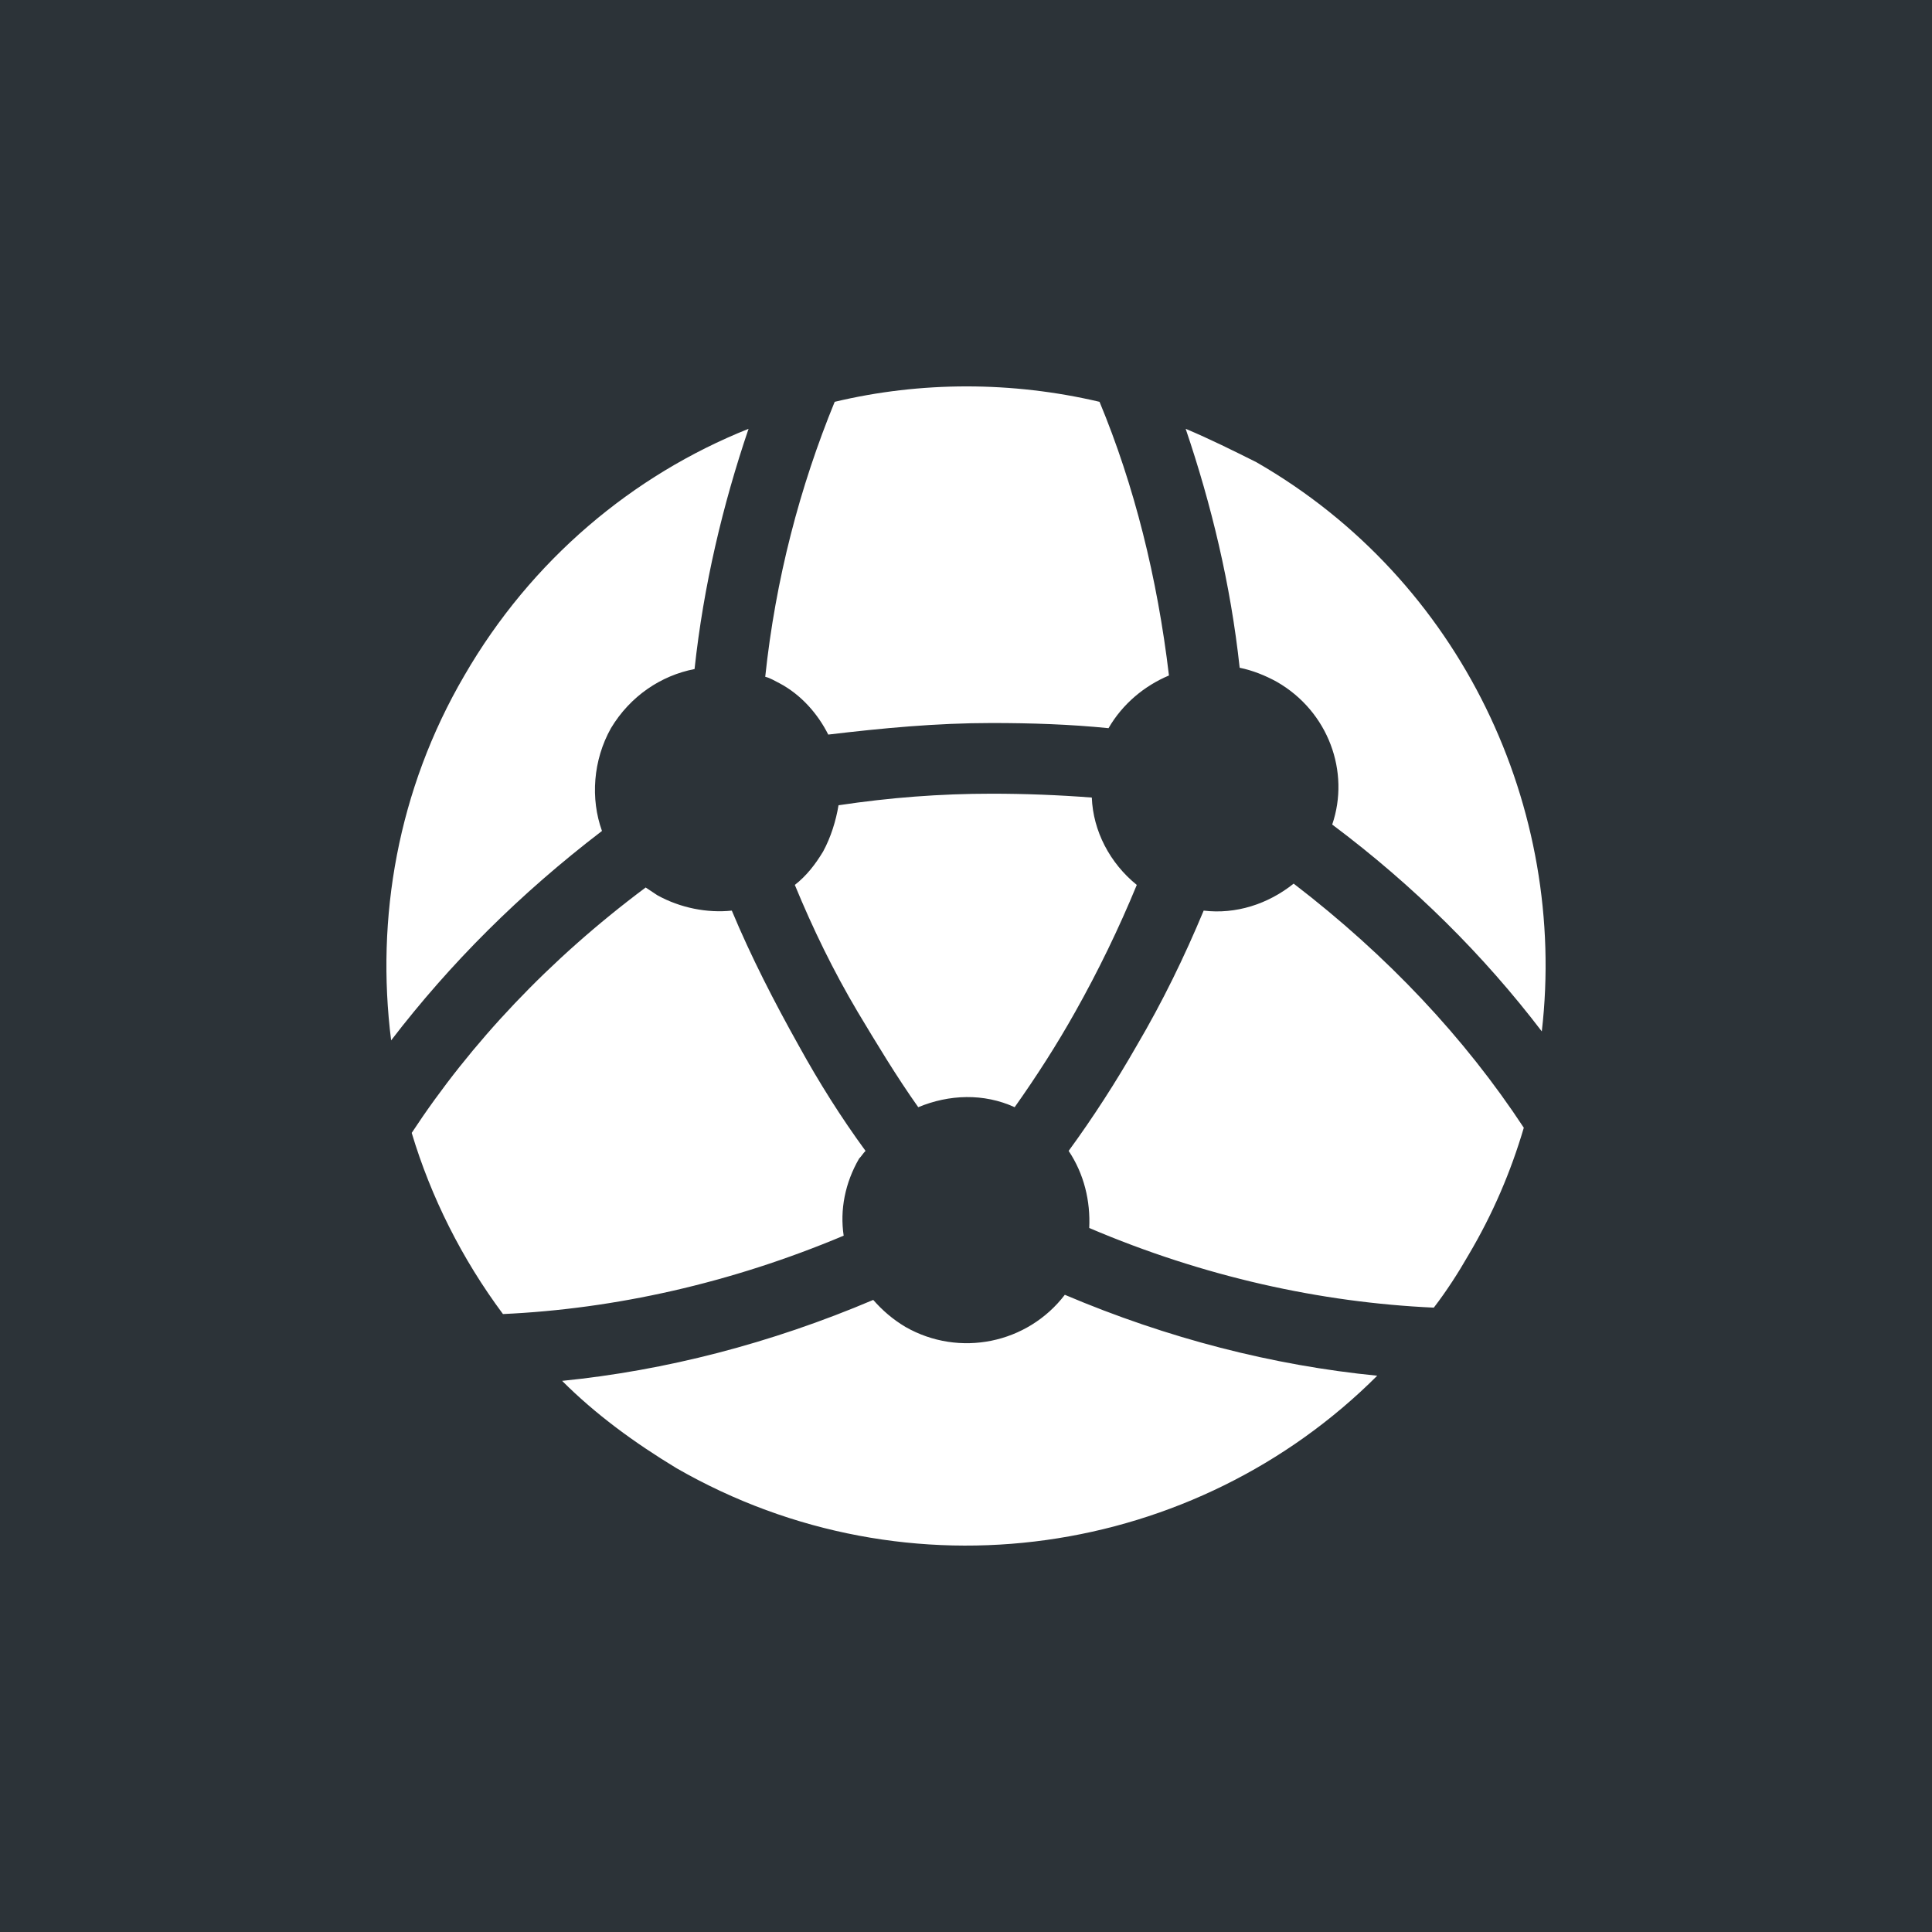 <svg xmlns="http://www.w3.org/2000/svg" width="60" height="60" fill="none" viewBox="0 0 60 60"><rect width="60" height="60" fill="#2C3338"/><path fill="#fff" d="M24.205 21.217C24.045 21.137 23.925 21.058 23.765 21.018C24.085 17.985 24.843 15.112 25.922 12.479C28.597 11.84 31.432 11.84 34.147 12.479C35.225 15.072 35.943 17.945 36.303 20.978C35.544 21.297 34.865 21.856 34.426 22.614C33.228 22.494 32.031 22.454 30.793 22.454C29.076 22.454 27.399 22.614 25.722 22.813C25.402 22.175 24.884 21.576 24.205 21.217ZM26.88 35.742C26.121 34.704 25.442 33.627 24.804 32.47C24.045 31.113 23.326 29.716 22.727 28.28C21.969 28.36 21.13 28.2 20.412 27.801C20.292 27.721 20.172 27.642 20.052 27.562C17.058 29.796 14.622 32.39 12.786 35.183C13.384 37.178 14.343 39.093 15.62 40.809C19.094 40.65 22.688 39.852 26.201 38.375C26.081 37.577 26.241 36.739 26.68 35.981C26.76 35.901 26.8 35.821 26.88 35.742ZM47.323 35.023C45.486 32.23 43.09 29.677 40.176 27.442C39.377 28.08 38.379 28.4 37.381 28.28C36.782 29.716 36.103 31.113 35.304 32.47C34.666 33.587 33.947 34.704 33.188 35.742C33.667 36.46 33.867 37.298 33.827 38.136C37.381 39.652 41.014 40.45 44.528 40.61C44.927 40.091 45.286 39.532 45.606 38.974C46.364 37.697 46.923 36.38 47.323 35.023ZM33.069 40.211C31.911 41.727 29.794 42.166 28.118 41.208C27.718 40.969 27.399 40.689 27.119 40.37C23.925 41.727 20.651 42.565 17.457 42.884C18.495 43.922 19.693 44.799 21.011 45.597C28.237 49.747 37.141 48.351 42.771 42.724C39.537 42.405 36.263 41.567 33.069 40.211ZM18.695 25.806C18.335 24.808 18.415 23.611 18.974 22.614C19.573 21.616 20.531 20.978 21.57 20.778C21.849 18.185 22.448 15.671 23.247 13.317C19.653 14.753 16.499 17.387 14.422 20.978C12.346 24.529 11.668 28.519 12.147 32.31C13.983 29.916 16.139 27.761 18.695 25.806ZM36.822 13.317C37.62 15.671 38.219 18.145 38.499 20.738C38.898 20.818 39.297 20.978 39.657 21.177C41.254 22.095 41.932 23.971 41.373 25.607C43.929 27.522 46.085 29.677 47.882 32.031C48.68 25.128 45.406 18.025 39.018 14.354C38.299 13.995 37.58 13.636 36.822 13.317ZM31.511 34.385C32.19 33.427 32.829 32.43 33.388 31.432C34.107 30.155 34.745 28.839 35.304 27.482C34.466 26.804 33.947 25.806 33.907 24.769C32.869 24.689 31.831 24.649 30.793 24.649C29.196 24.649 27.639 24.769 26.041 25.008C25.962 25.487 25.802 26.006 25.562 26.445C25.323 26.843 25.043 27.203 24.684 27.482C25.243 28.839 25.882 30.155 26.64 31.432C27.239 32.43 27.838 33.427 28.517 34.385C29.475 33.986 30.553 33.946 31.511 34.385Z"/></svg>